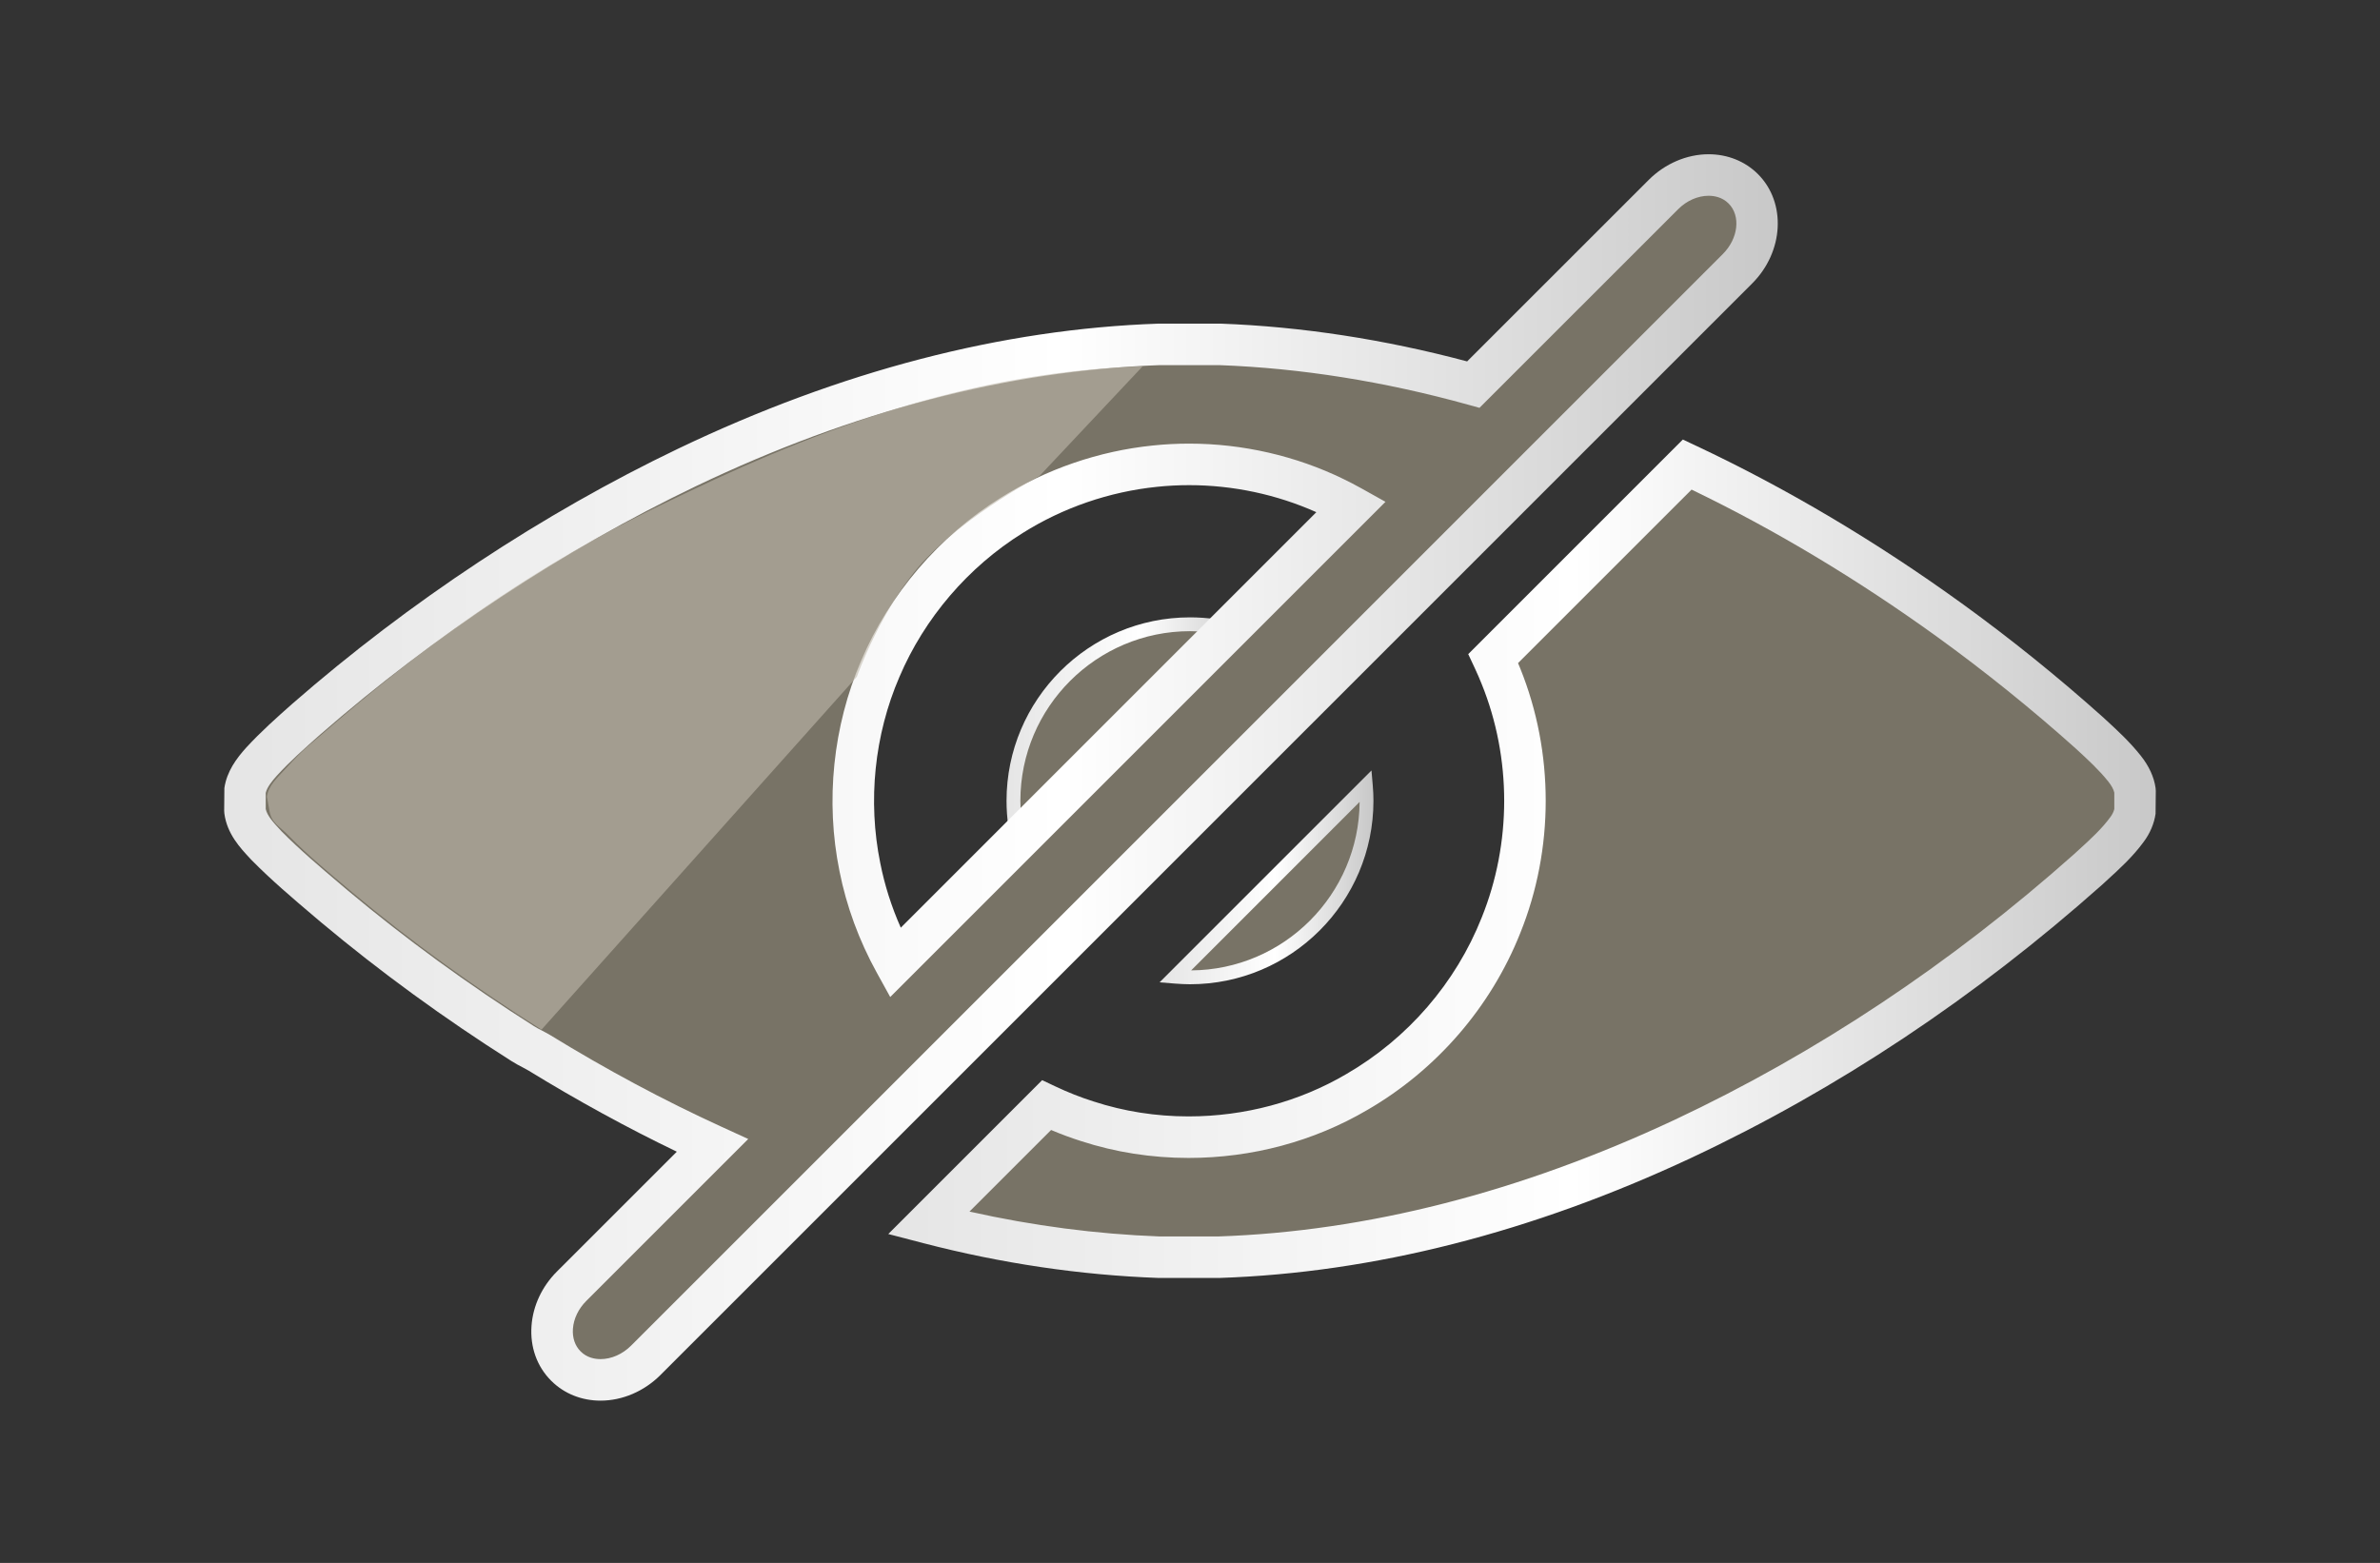 <?xml version="1.0" encoding="utf-8"?>
<!-- Generator: Adobe Illustrator 16.0.0, SVG Export Plug-In . SVG Version: 6.00 Build 0)  -->
<!DOCTYPE svg PUBLIC "-//W3C//DTD SVG 1.1//EN" "http://www.w3.org/Graphics/SVG/1.1/DTD/svg11.dtd">
<svg version="1.1" id="Layer_1" xmlns="http://www.w3.org/2000/svg" xmlns:xlink="http://www.w3.org/1999/xlink" x="0px" y="0px"
	 width="128.75px" height="84.559px" viewBox="-5.25 0 128.75 84.559" enable-background="new -5.25 0 128.75 84.559"
	 xml:space="preserve">
<rect x="-5.25" y="0" width="128.75" height="84.559" fill="#333333" stroke="none"/>
<g>
	<g>
		<g>
			<path fill="#787366" d="M61.771,34.149c-0.84-0.242-1.728-0.375-2.646-0.375c-5.274,0-9.551,4.276-9.551,9.55
				c0,0.919,0.133,1.806,0.374,2.648L61.771,34.149z"/>
			<linearGradient id="SVGID_1_" gradientUnits="userSpaceOnUse" x1="49.2" y1="40.043" x2="62.485" y2="40.043">
				<stop  offset="0" style="stop-color:#E5E5E5"/>
				<stop  offset="0.54" style="stop-color:#FFFFFF"/>
				<stop  offset="1" style="stop-color:#C8C8C8"/>
			</linearGradient>
			<path fill="url(#SVGID_1_)" d="M49.765,46.686l-0.176-0.61c-0.258-0.896-0.389-1.821-0.389-2.751
				c0-5.472,4.453-9.924,9.926-9.924c0.929,0,1.853,0.131,2.751,0.389l0.608,0.176L49.765,46.686z M59.126,34.149
				c-5.061,0-9.177,4.117-9.177,9.176c0,0.644,0.067,1.284,0.202,1.916l10.888-10.889C60.41,34.218,59.769,34.149,59.126,34.149z"/>
		</g>
	</g>
	<g>
		<g>
			<path fill="#787366" d="M58.317,52.838c0.267,0.022,0.536,0.037,0.809,0.037c5.273,0,9.55-4.276,9.55-9.551
				c0-0.271-0.014-0.54-0.036-0.807L58.317,52.838z"/>
			<linearGradient id="SVGID_2_" gradientUnits="userSpaceOnUse" x1="57.48" y1="47.467" x2="69.05" y2="47.467">
				<stop  offset="0" style="stop-color:#E5E5E5"/>
				<stop  offset="0.54" style="stop-color:#FFFFFF"/>
				<stop  offset="1" style="stop-color:#C8C8C8"/>
			</linearGradient>
			<path fill="url(#SVGID_2_)" d="M59.126,53.251c-0.255,0-0.529-0.014-0.839-0.038l-0.807-0.066l11.463-11.463l0.068,0.802
				c0.027,0.3,0.038,0.574,0.038,0.839C69.05,48.799,64.598,53.251,59.126,53.251z M68.301,43.385l-9.114,9.116
				C64.198,52.469,68.269,48.397,68.301,43.385z"/>
		</g>
	</g>
</g>
<g>
	<g>
		<path fill="#787366" d="M109.678,41.581c-0.562-0.708-1.232-1.318-1.895-1.929c-2.416-2.164-4.943-4.203-7.574-6.103
			c-4.459-3.223-9.203-6.075-14.184-8.417L75.531,35.627c0.146,0.313,0.287,0.629,0.414,0.951c1.729,4.273,1.73,9.21,0.004,13.484
			c-1.494,3.764-4.291,6.988-7.795,9.019c-4.35,2.553-9.786,3.147-14.582,1.585c-0.756-0.239-1.494-0.532-2.209-0.871l-6.377,6.378
			c4.072,1.057,8.253,1.693,12.457,1.845h3.249c8.701-0.292,17.23-2.718,25.086-6.396c7.977-3.742,15.352-8.728,21.928-14.578
			c0.746-0.682,1.516-1.354,2.115-2.174c0.223-0.295,0.377-0.638,0.43-1.003v-1.081C110.186,42.334,109.957,41.932,109.678,41.581z"
			/>
		<linearGradient id="SVGID_3_" gradientUnits="userSpaceOnUse" x1="42.804" y1="46.46" x2="111.373" y2="46.46">
			<stop  offset="0" style="stop-color:#E5E5E5"/>
			<stop  offset="0.54" style="stop-color:#FFFFFF"/>
			<stop  offset="1" style="stop-color:#C8C8C8"/>
		</linearGradient>
		<path fill="url(#SVGID_3_)" d="M60.709,69.14h-3.308c-4.211-0.153-8.485-0.786-12.698-1.881l-1.9-0.495l8.324-8.324l0.715,0.338
			c0.683,0.324,1.378,0.598,2.07,0.816c1.644,0.536,3.369,0.807,5.134,0.807c3.035,0,5.986-0.792,8.537-2.291
			c3.318-1.92,5.916-4.925,7.32-8.462c1.625-4.022,1.625-8.63-0.002-12.648c-0.109-0.275-0.236-0.566-0.389-0.895l-0.336-0.714
			l11.609-11.61l0.715,0.336c4.883,2.296,9.719,5.164,14.367,8.523c2.645,1.913,5.223,3.991,7.662,6.176l0.084,0.078
			c0.664,0.608,1.346,1.238,1.943,1.989c0.447,0.564,0.719,1.15,0.803,1.745l0.012,0.158l-0.012,1.244
			c-0.078,0.534-0.301,1.059-0.641,1.514c-0.592,0.811-1.314,1.469-2.012,2.104l-0.244,0.224
			c-6.863,6.107-14.332,11.071-22.211,14.768c-8.619,4.035-17.209,6.223-25.525,6.501H60.709z M57.463,66.895h3.209
			c8.006-0.272,16.293-2.389,24.631-6.291c7.678-3.604,14.967-8.448,21.656-14.399l0.236-0.217c0.645-0.586,1.252-1.142,1.719-1.781
			c0.107-0.145,0.18-0.293,0.213-0.438v-0.886c-0.041-0.177-0.15-0.379-0.326-0.6c-0.49-0.616-1.082-1.161-1.707-1.737l-0.072-0.066
			c-2.371-2.123-4.889-4.151-7.471-6.019c-4.309-3.114-8.777-5.794-13.293-7.972l-9.387,9.386c0.041,0.098,0.08,0.194,0.119,0.288
			c1.836,4.548,1.838,9.77,0,14.321c-1.588,3.997-4.527,7.399-8.273,9.568c-2.889,1.697-6.236,2.596-9.67,2.596
			c-2.002,0-3.961-0.307-5.823-0.914c-0.535-0.17-1.077-0.371-1.614-0.598l-4.415,4.414C50.616,66.318,54.06,66.768,57.463,66.895z"
			/>
	</g>
	<g>
		<path fill="#787366" d="M89.057,10.215c-1.107-1.108-3.043-0.968-4.322,0.312l-10.281,10.28
			c-4.463-1.236-9.057-2.002-13.688-2.174h-3.323c-8.868,0.308-17.544,2.838-25.517,6.652c-7.226,3.464-14.305,8.127-20.589,13.609
			c-0.84,0.743-1.682,1.487-2.439,2.314c-0.409,0.456-0.805,0.967-0.895,1.59v1.065c0.101,0.764,0.658,1.344,1.162,1.883
			c1.154,1.17,2.422,2.223,3.676,3.289c3.225,2.702,6.638,5.178,10.193,7.428c0.285,0.185,0.599,0.322,0.892,0.496
			c3.016,1.853,6.142,3.538,9.364,5.013l-7.613,7.614c-1.281,1.279-1.42,3.215-0.314,4.322c1.108,1.106,3.043,0.967,4.324-0.312
			l59.056-59.059C90.023,13.257,90.164,11.322,89.057,10.215z M49.479,27.885c2.329-1.465,5-2.382,7.739-2.663
			c3.312-0.349,6.721,0.245,9.715,1.705c0.312,0.149,0.617,0.312,0.92,0.481L43.171,52.091c-0.892-1.616-1.544-3.364-1.904-5.176
			c-0.727-3.576-0.344-7.374,1.102-10.727C43.818,32.781,46.338,29.843,49.479,27.885z"/>
		<linearGradient id="SVGID_4_" gradientUnits="userSpaceOnUse" x1="6.877" y1="42.061" x2="90.922" y2="42.061">
			<stop  offset="0" style="stop-color:#E5E5E5"/>
			<stop  offset="0.54" style="stop-color:#FFFFFF"/>
			<stop  offset="1" style="stop-color:#C8C8C8"/>
		</linearGradient>
		<path fill="url(#SVGID_4_)" d="M27.238,75.779L27.238,75.779c-1.028,0-1.977-0.382-2.67-1.076
			c-0.771-0.769-1.148-1.824-1.065-2.972c0.078-1.086,0.568-2.131,1.377-2.94l6.483-6.481c-2.683-1.291-5.376-2.766-8.027-4.392
			c-0.095-0.057-0.208-0.116-0.323-0.177c-0.181-0.093-0.385-0.201-0.59-0.332c-3.641-2.307-7.112-4.835-10.307-7.512l-0.401-0.34
			c-1.124-0.953-2.286-1.938-3.354-3.023l-0.062-0.066c-0.564-0.604-1.267-1.356-1.412-2.456l-0.01-0.147l0.011-1.229
			c0.134-0.916,0.667-1.614,1.171-2.177c0.801-0.873,1.671-1.645,2.513-2.391c6.327-5.519,13.534-10.282,20.868-13.796
			c8.766-4.194,17.5-6.469,25.962-6.762l0.04-0.001l3.366,0.001c4.359,0.163,8.834,0.849,13.309,2.043l9.822-9.82
			c0.883-0.882,2.062-1.388,3.24-1.388c1.029,0,1.977,0.382,2.672,1.076c1.541,1.544,1.402,4.196-0.312,5.911L30.48,74.39
			C29.597,75.274,28.417,75.779,27.238,75.779z M9.125,43.771c0.078,0.371,0.438,0.756,0.816,1.163l0.042,0.047
			c0.977,0.989,2.099,1.941,3.185,2.861l0.398,0.337c3.113,2.608,6.501,5.078,10.066,7.336c0.127,0.082,0.27,0.156,0.422,0.235
			c0.149,0.078,0.298,0.156,0.444,0.242c3.068,1.883,6.178,3.55,9.258,4.957l1.471,0.674L26.47,70.38
			c-0.429,0.428-0.687,0.965-0.727,1.512c-0.035,0.487,0.113,0.92,0.414,1.221c0.346,0.348,0.778,0.419,1.081,0.419
			c0.587,0,1.189-0.267,1.652-0.729l59.059-59.059c0.84-0.84,0.979-2.067,0.312-2.734c-0.346-0.346-0.779-0.418-1.082-0.418
			c-0.586,0-1.188,0.266-1.65,0.73L74.785,22.065l-0.633-0.175c-4.512-1.251-9.023-1.97-13.406-2.134h-3.285
			c-8.144,0.286-16.572,2.486-25.051,6.542c-7.151,3.428-14.184,8.076-20.335,13.441c-0.848,0.75-1.637,1.449-2.349,2.228
			c-0.268,0.299-0.53,0.625-0.601,0.932V43.771z M42.908,53.942l-0.722-1.309c-0.965-1.749-1.645-3.598-2.022-5.499
			c-0.772-3.796-0.354-7.843,1.173-11.391c1.531-3.601,4.211-6.733,7.546-8.812c2.465-1.55,5.31-2.528,8.22-2.827
			c0.65-0.069,1.315-0.103,1.975-0.103c2.891,0,5.777,0.662,8.348,1.915c0.287,0.138,0.6,0.301,0.977,0.509l1.297,0.725
			L42.908,53.942z M59.078,26.248c-0.582,0-1.168,0.03-1.742,0.091c-2.572,0.264-5.081,1.127-7.259,2.497
			c-2.951,1.839-5.319,4.607-6.673,7.792c-1.352,3.135-1.718,6.707-1.035,10.064c0.236,1.194,0.608,2.364,1.111,3.499l22.48-22.48
			C63.814,26.752,61.449,26.248,59.078,26.248z"/>
	</g>
	<path opacity="0.6" fill="#C0B9AB" enable-background="new    " d="M13.63,48.129c0.058,0.05,0.119,0.1,0.177,0.151
		c3.226,2.702,6.684,5.177,10.237,7.427l17.06-19.094c0,0,1.357-3.877,3.728-6.374c2.373-2.497,6.142-4.478,6.142-4.478l5.594-5.947
		c-8.867,0.307-16.623,2.99-24.595,6.804c-3.327,1.595-10.216,4.743-19.664,12.984c-0.833,0.739-0.951,0.719-2.122,1.998
		C9.78,42.057,9.28,42.476,9.188,43.1l0.125,0.686c0.102,0.766,0.558,0.897,1.061,1.436C11.474,46.337,12.457,47.136,13.63,48.129"
		/>
</g>
</svg>
